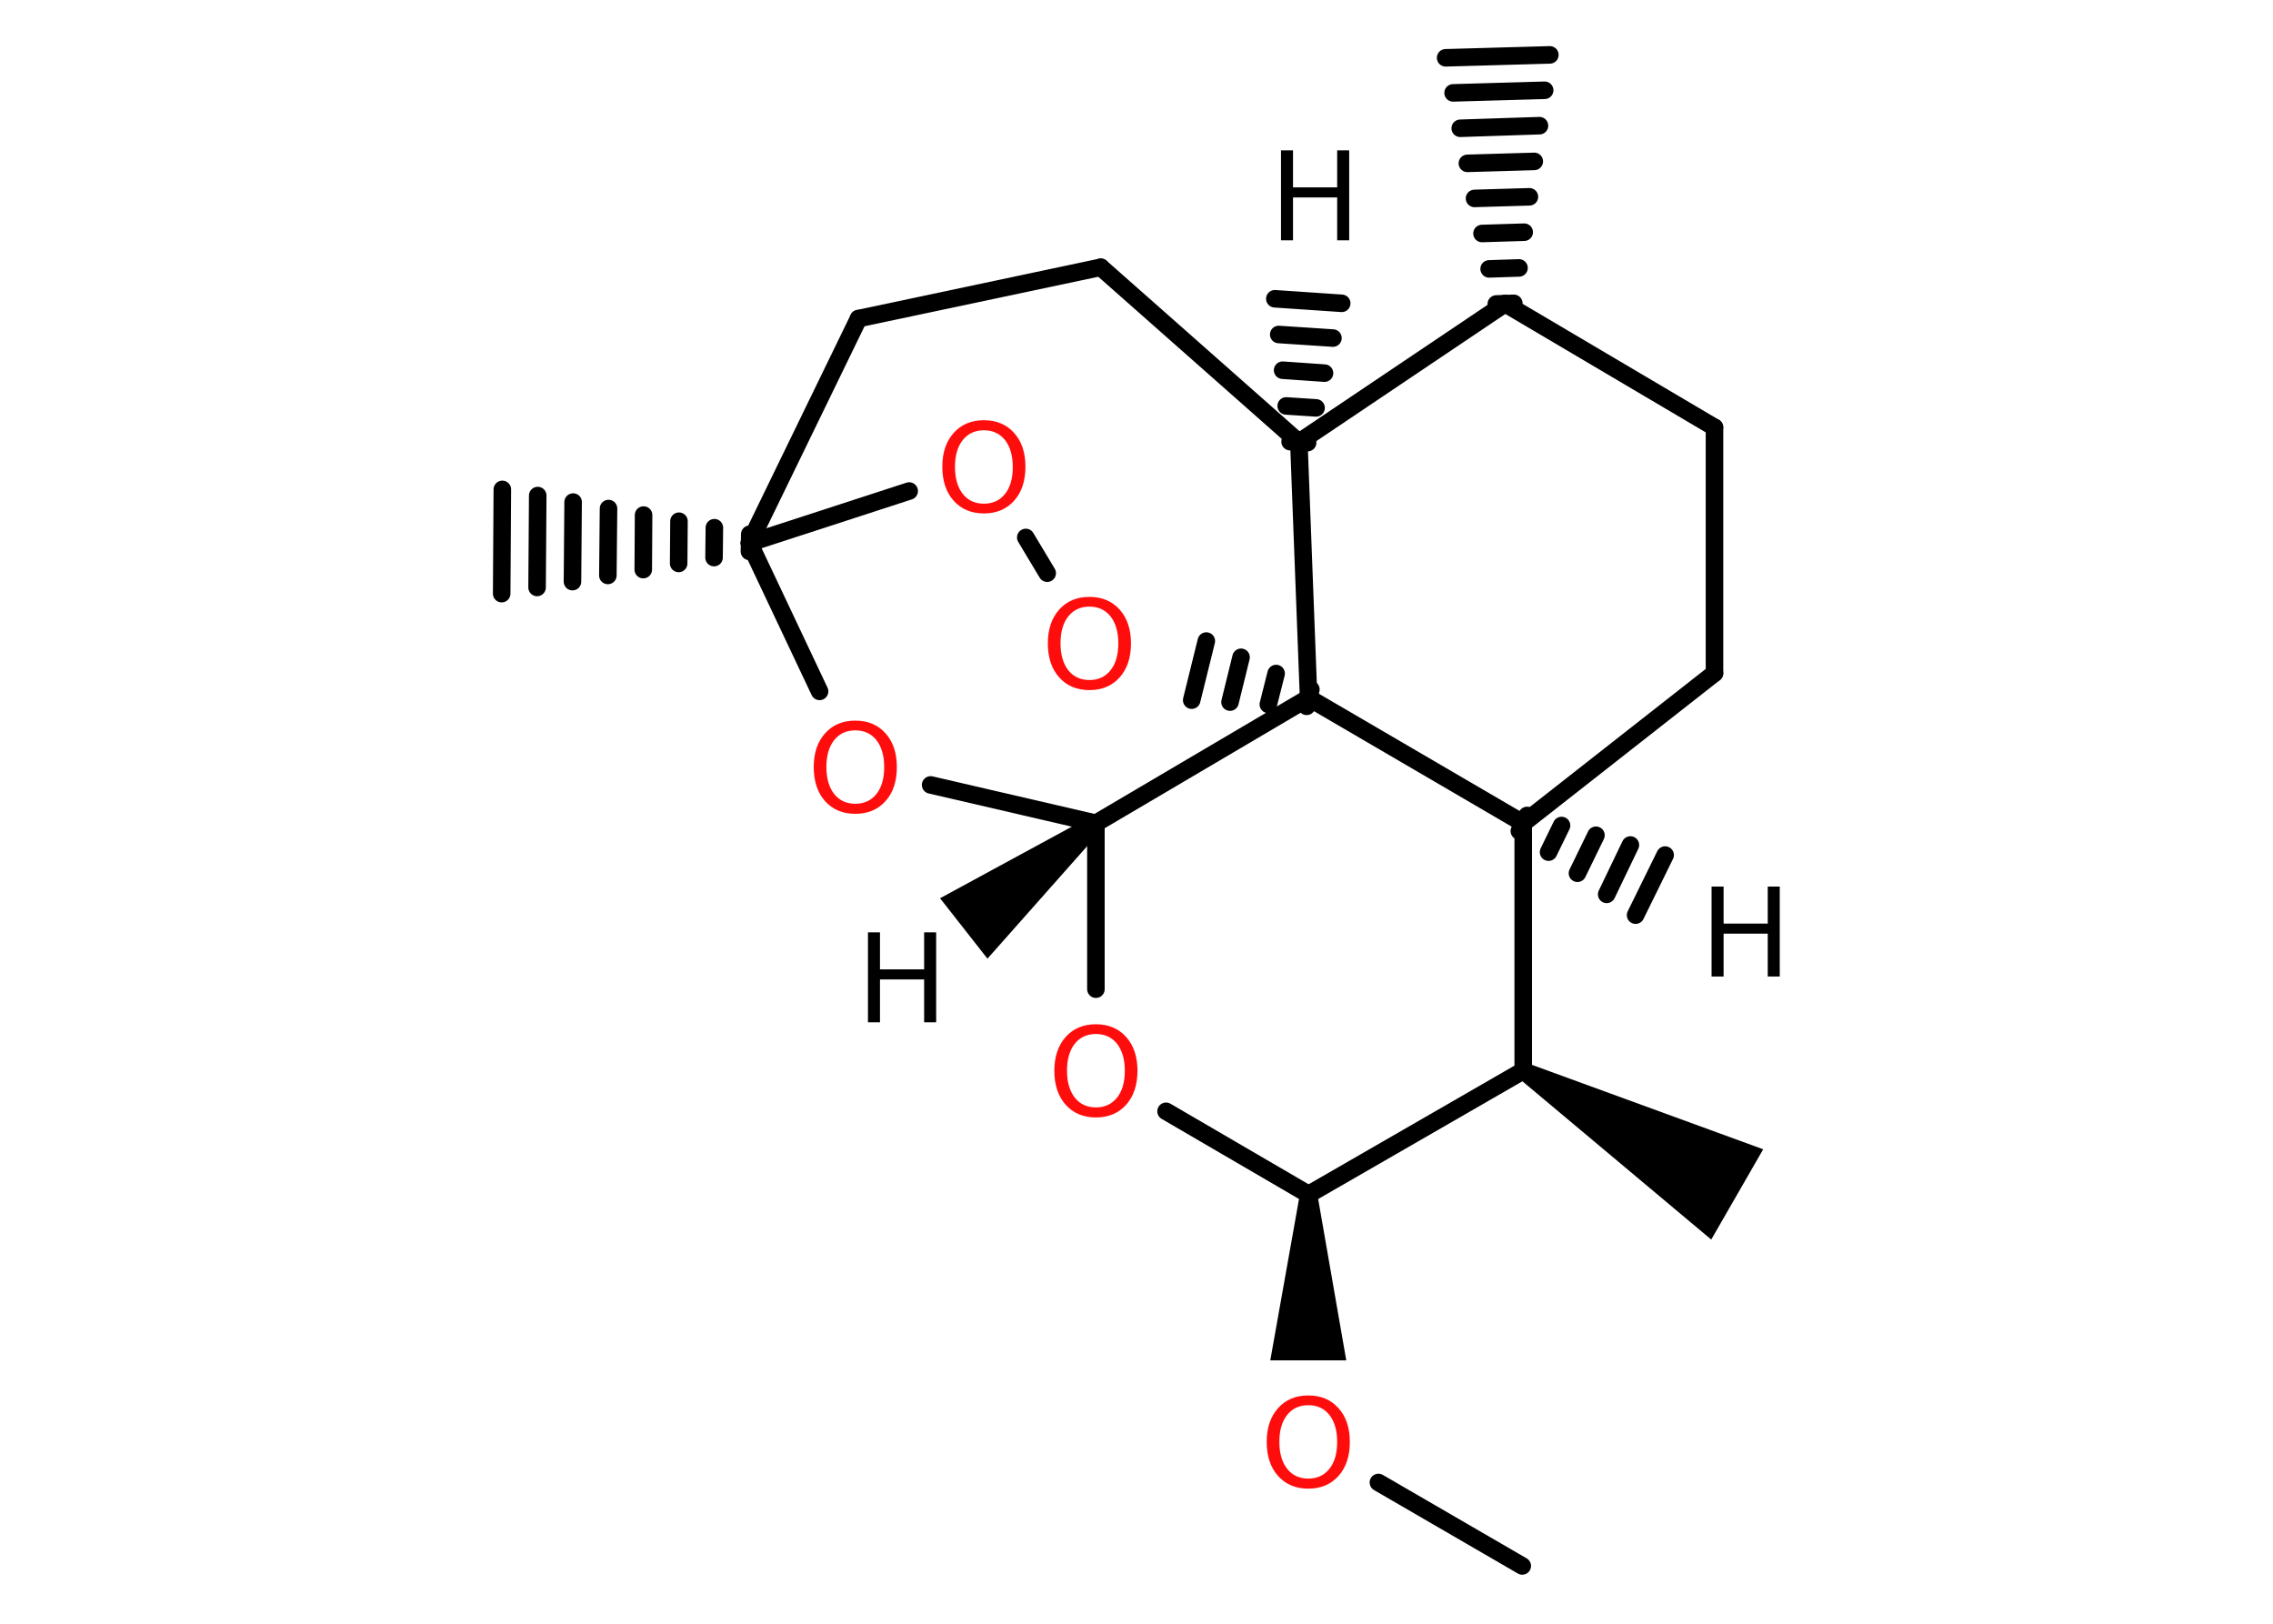 <?xml version='1.0' encoding='UTF-8'?>
<!DOCTYPE svg PUBLIC "-//W3C//DTD SVG 1.1//EN" "http://www.w3.org/Graphics/SVG/1.1/DTD/svg11.dtd">
<svg version='1.2' xmlns='http://www.w3.org/2000/svg' xmlns:xlink='http://www.w3.org/1999/xlink' width='70.0mm' height='50.0mm' viewBox='0 0 70.0 50.0'>
  <desc>Generated by the Chemistry Development Kit (http://github.com/cdk)</desc>
  <g stroke-linecap='round' stroke-linejoin='round' stroke='#000000' stroke-width='.54' fill='#000000'>
    <rect x='.0' y='.0' width='70.0' height='50.0' fill='#FFFFFF' stroke='none'/>
    <g id='mol1' class='mol'>
      <g id='mol1bnd1' class='bond'>
        <line x1='47.03' y1='25.11' x2='46.79' y2='25.59'/>
        <line x1='48.09' y1='25.42' x2='47.69' y2='26.24'/>
        <line x1='49.15' y1='25.72' x2='48.58' y2='26.89'/>
        <line x1='50.21' y1='26.02' x2='49.48' y2='27.54'/>
        <line x1='51.28' y1='26.33' x2='50.37' y2='28.18'/>
      </g>
      <line id='mol1bnd2' class='bond' x1='46.91' y1='25.35' x2='52.8' y2='20.73'/>
      <line id='mol1bnd3' class='bond' x1='52.8' y1='20.73' x2='52.8' y2='13.16'/>
      <line id='mol1bnd4' class='bond' x1='52.8' y1='13.16' x2='46.35' y2='9.35'/>
      <g id='mol1bnd5' class='bond'>
        <line x1='46.08' y1='9.36' x2='46.62' y2='9.34'/>
        <line x1='45.86' y1='8.28' x2='46.78' y2='8.25'/>
        <line x1='45.64' y1='7.19' x2='46.94' y2='7.15'/>
        <line x1='45.41' y1='6.11' x2='47.1' y2='6.06'/>
        <line x1='45.19' y1='5.03' x2='47.25' y2='4.97'/>
        <line x1='44.97' y1='3.95' x2='47.41' y2='3.87'/>
        <line x1='44.75' y1='2.86' x2='47.57' y2='2.78'/>
        <line x1='44.52' y1='1.78' x2='47.73' y2='1.69'/>
      </g>
      <line id='mol1bnd6' class='bond' x1='46.35' y1='9.35' x2='40.0' y2='13.62'/>
      <g id='mol1bnd7' class='bond'>
        <line x1='39.73' y1='13.6' x2='40.27' y2='13.63'/>
        <line x1='39.61' y1='12.5' x2='40.53' y2='12.56'/>
        <line x1='39.5' y1='11.4' x2='40.79' y2='11.49'/>
        <line x1='39.38' y1='10.3' x2='41.05' y2='10.41'/>
        <line x1='39.26' y1='9.2' x2='41.32' y2='9.34'/>
      </g>
      <line id='mol1bnd8' class='bond' x1='40.0' y1='13.62' x2='33.9' y2='8.23'/>
      <line id='mol1bnd9' class='bond' x1='33.9' y1='8.23' x2='26.44' y2='9.81'/>
      <line id='mol1bnd10' class='bond' x1='26.44' y1='9.81' x2='23.08' y2='16.72'/>
      <g id='mol1bnd11' class='bond'>
        <line x1='23.08' y1='16.98' x2='23.09' y2='16.45'/>
        <line x1='21.99' y1='17.17' x2='22.0' y2='16.25'/>
        <line x1='20.9' y1='17.35' x2='20.91' y2='16.05'/>
        <line x1='19.81' y1='17.54' x2='19.82' y2='15.86'/>
        <line x1='18.72' y1='17.72' x2='18.74' y2='15.66'/>
        <line x1='17.63' y1='17.91' x2='17.65' y2='15.46'/>
        <line x1='16.54' y1='18.09' x2='16.56' y2='15.26'/>
        <line x1='15.45' y1='18.28' x2='15.47' y2='15.07'/>
      </g>
      <line id='mol1bnd12' class='bond' x1='23.08' y1='16.72' x2='28.0' y2='15.12'/>
      <line id='mol1bnd13' class='bond' x1='31.59' y1='16.55' x2='32.25' y2='17.65'/>
      <g id='mol1bnd14' class='bond'>
        <line x1='40.24' y1='21.75' x2='40.37' y2='21.23'/>
        <line x1='39.06' y1='21.69' x2='39.3' y2='20.74'/>
        <line x1='37.88' y1='21.62' x2='38.22' y2='20.24'/>
        <line x1='36.7' y1='21.56' x2='37.15' y2='19.74'/>
      </g>
      <line id='mol1bnd15' class='bond' x1='46.91' y1='25.35' x2='40.3' y2='21.49'/>
      <line id='mol1bnd16' class='bond' x1='40.0' y1='13.62' x2='40.3' y2='21.49'/>
      <line id='mol1bnd17' class='bond' x1='40.3' y1='21.49' x2='33.75' y2='25.35'/>
      <path id='mol1bnd18' class='bond' d='M33.92 25.56l-.33 -.42l-4.64 2.52l.73 .93l.73 .93z' stroke='none'/>
      <line id='mol1bnd19' class='bond' x1='33.75' y1='25.35' x2='33.75' y2='30.46'/>
      <line id='mol1bnd20' class='bond' x1='35.91' y1='34.22' x2='40.3' y2='36.78'/>
      <path id='mol1bnd21' class='bond' d='M40.57 36.78h-.54l-.91 5.11h1.17h1.17z' stroke='none'/>
      <line id='mol1bnd22' class='bond' x1='42.45' y1='45.65' x2='46.88' y2='48.22'/>
      <line id='mol1bnd23' class='bond' x1='40.3' y1='36.78' x2='46.91' y2='32.97'/>
      <line id='mol1bnd24' class='bond' x1='46.91' y1='25.35' x2='46.91' y2='32.97'/>
      <path id='mol1bnd25' class='bond' d='M47.04 32.74l-.27 .46l5.93 4.97l.8 -1.39l.8 -1.39z' stroke='none'/>
      <line id='mol1bnd26' class='bond' x1='33.75' y1='25.35' x2='28.66' y2='24.17'/>
      <line id='mol1bnd27' class='bond' x1='23.08' y1='16.72' x2='25.24' y2='21.29'/>
      <path id='mol1atm1' class='atom' d='M52.71 27.3h.37v1.14h1.36v-1.14h.37v2.77h-.37v-1.32h-1.36v1.32h-.37v-2.77z' stroke='none'/>
      <path id='mol1atm8' class='atom' d='M39.45 4.63h.37v1.14h1.36v-1.14h.37v2.77h-.37v-1.32h-1.36v1.32h-.37v-2.77z' stroke='none'/>
      <path id='mol1atm13' class='atom' d='M30.3 13.25q-.41 .0 -.65 .3q-.24 .3 -.24 .83q.0 .52 .24 .83q.24 .3 .65 .3q.41 .0 .65 -.3q.24 -.3 .24 -.83q.0 -.52 -.24 -.83q-.24 -.3 -.65 -.3zM30.3 12.94q.58 .0 .93 .39q.35 .39 .35 1.04q.0 .66 -.35 1.05q-.35 .39 -.93 .39q-.58 .0 -.93 -.39q-.35 -.39 -.35 -1.05q.0 -.65 .35 -1.04q.35 -.39 .93 -.39z' stroke='none' fill='#FF0D0D'/>
      <path id='mol1atm14' class='atom' d='M33.55 18.68q-.41 .0 -.65 .3q-.24 .3 -.24 .83q.0 .52 .24 .83q.24 .3 .65 .3q.41 .0 .65 -.3q.24 -.3 .24 -.83q.0 -.52 -.24 -.83q-.24 -.3 -.65 -.3zM33.55 18.38q.58 .0 .93 .39q.35 .39 .35 1.04q.0 .66 -.35 1.05q-.35 .39 -.93 .39q-.58 .0 -.93 -.39q-.35 -.39 -.35 -1.05q.0 -.65 .35 -1.04q.35 -.39 .93 -.39z' stroke='none' fill='#FF0D0D'/>
      <path id='mol1atm17' class='atom' d='M26.73 28.71h.37v1.14h1.36v-1.14h.37v2.77h-.37v-1.32h-1.36v1.32h-.37v-2.77z' stroke='none'/>
      <path id='mol1atm18' class='atom' d='M33.75 31.84q-.41 .0 -.65 .3q-.24 .3 -.24 .83q.0 .52 .24 .83q.24 .3 .65 .3q.41 .0 .65 -.3q.24 -.3 .24 -.83q.0 -.52 -.24 -.83q-.24 -.3 -.65 -.3zM33.75 31.54q.58 .0 .93 .39q.35 .39 .35 1.04q.0 .66 -.35 1.05q-.35 .39 -.93 .39q-.58 .0 -.93 -.39q-.35 -.39 -.35 -1.05q.0 -.65 .35 -1.04q.35 -.39 .93 -.39z' stroke='none' fill='#FF0D0D'/>
      <path id='mol1atm20' class='atom' d='M40.29 43.27q-.41 .0 -.65 .3q-.24 .3 -.24 .83q.0 .52 .24 .83q.24 .3 .65 .3q.41 .0 .65 -.3q.24 -.3 .24 -.83q.0 -.52 -.24 -.83q-.24 -.3 -.65 -.3zM40.29 42.97q.58 .0 .93 .39q.35 .39 .35 1.04q.0 .66 -.35 1.05q-.35 .39 -.93 .39q-.58 .0 -.93 -.39q-.35 -.39 -.35 -1.05q.0 -.65 .35 -1.04q.35 -.39 .93 -.39z' stroke='none' fill='#FF0D0D'/>
      <path id='mol1atm24' class='atom' d='M26.34 22.49q-.41 .0 -.65 .3q-.24 .3 -.24 .83q.0 .52 .24 .83q.24 .3 .65 .3q.41 .0 .65 -.3q.24 -.3 .24 -.83q.0 -.52 -.24 -.83q-.24 -.3 -.65 -.3zM26.34 22.19q.58 .0 .93 .39q.35 .39 .35 1.04q.0 .66 -.35 1.05q-.35 .39 -.93 .39q-.58 .0 -.93 -.39q-.35 -.39 -.35 -1.05q.0 -.65 .35 -1.04q.35 -.39 .93 -.39z' stroke='none' fill='#FF0D0D'/>
    </g>
  </g>
</svg>
